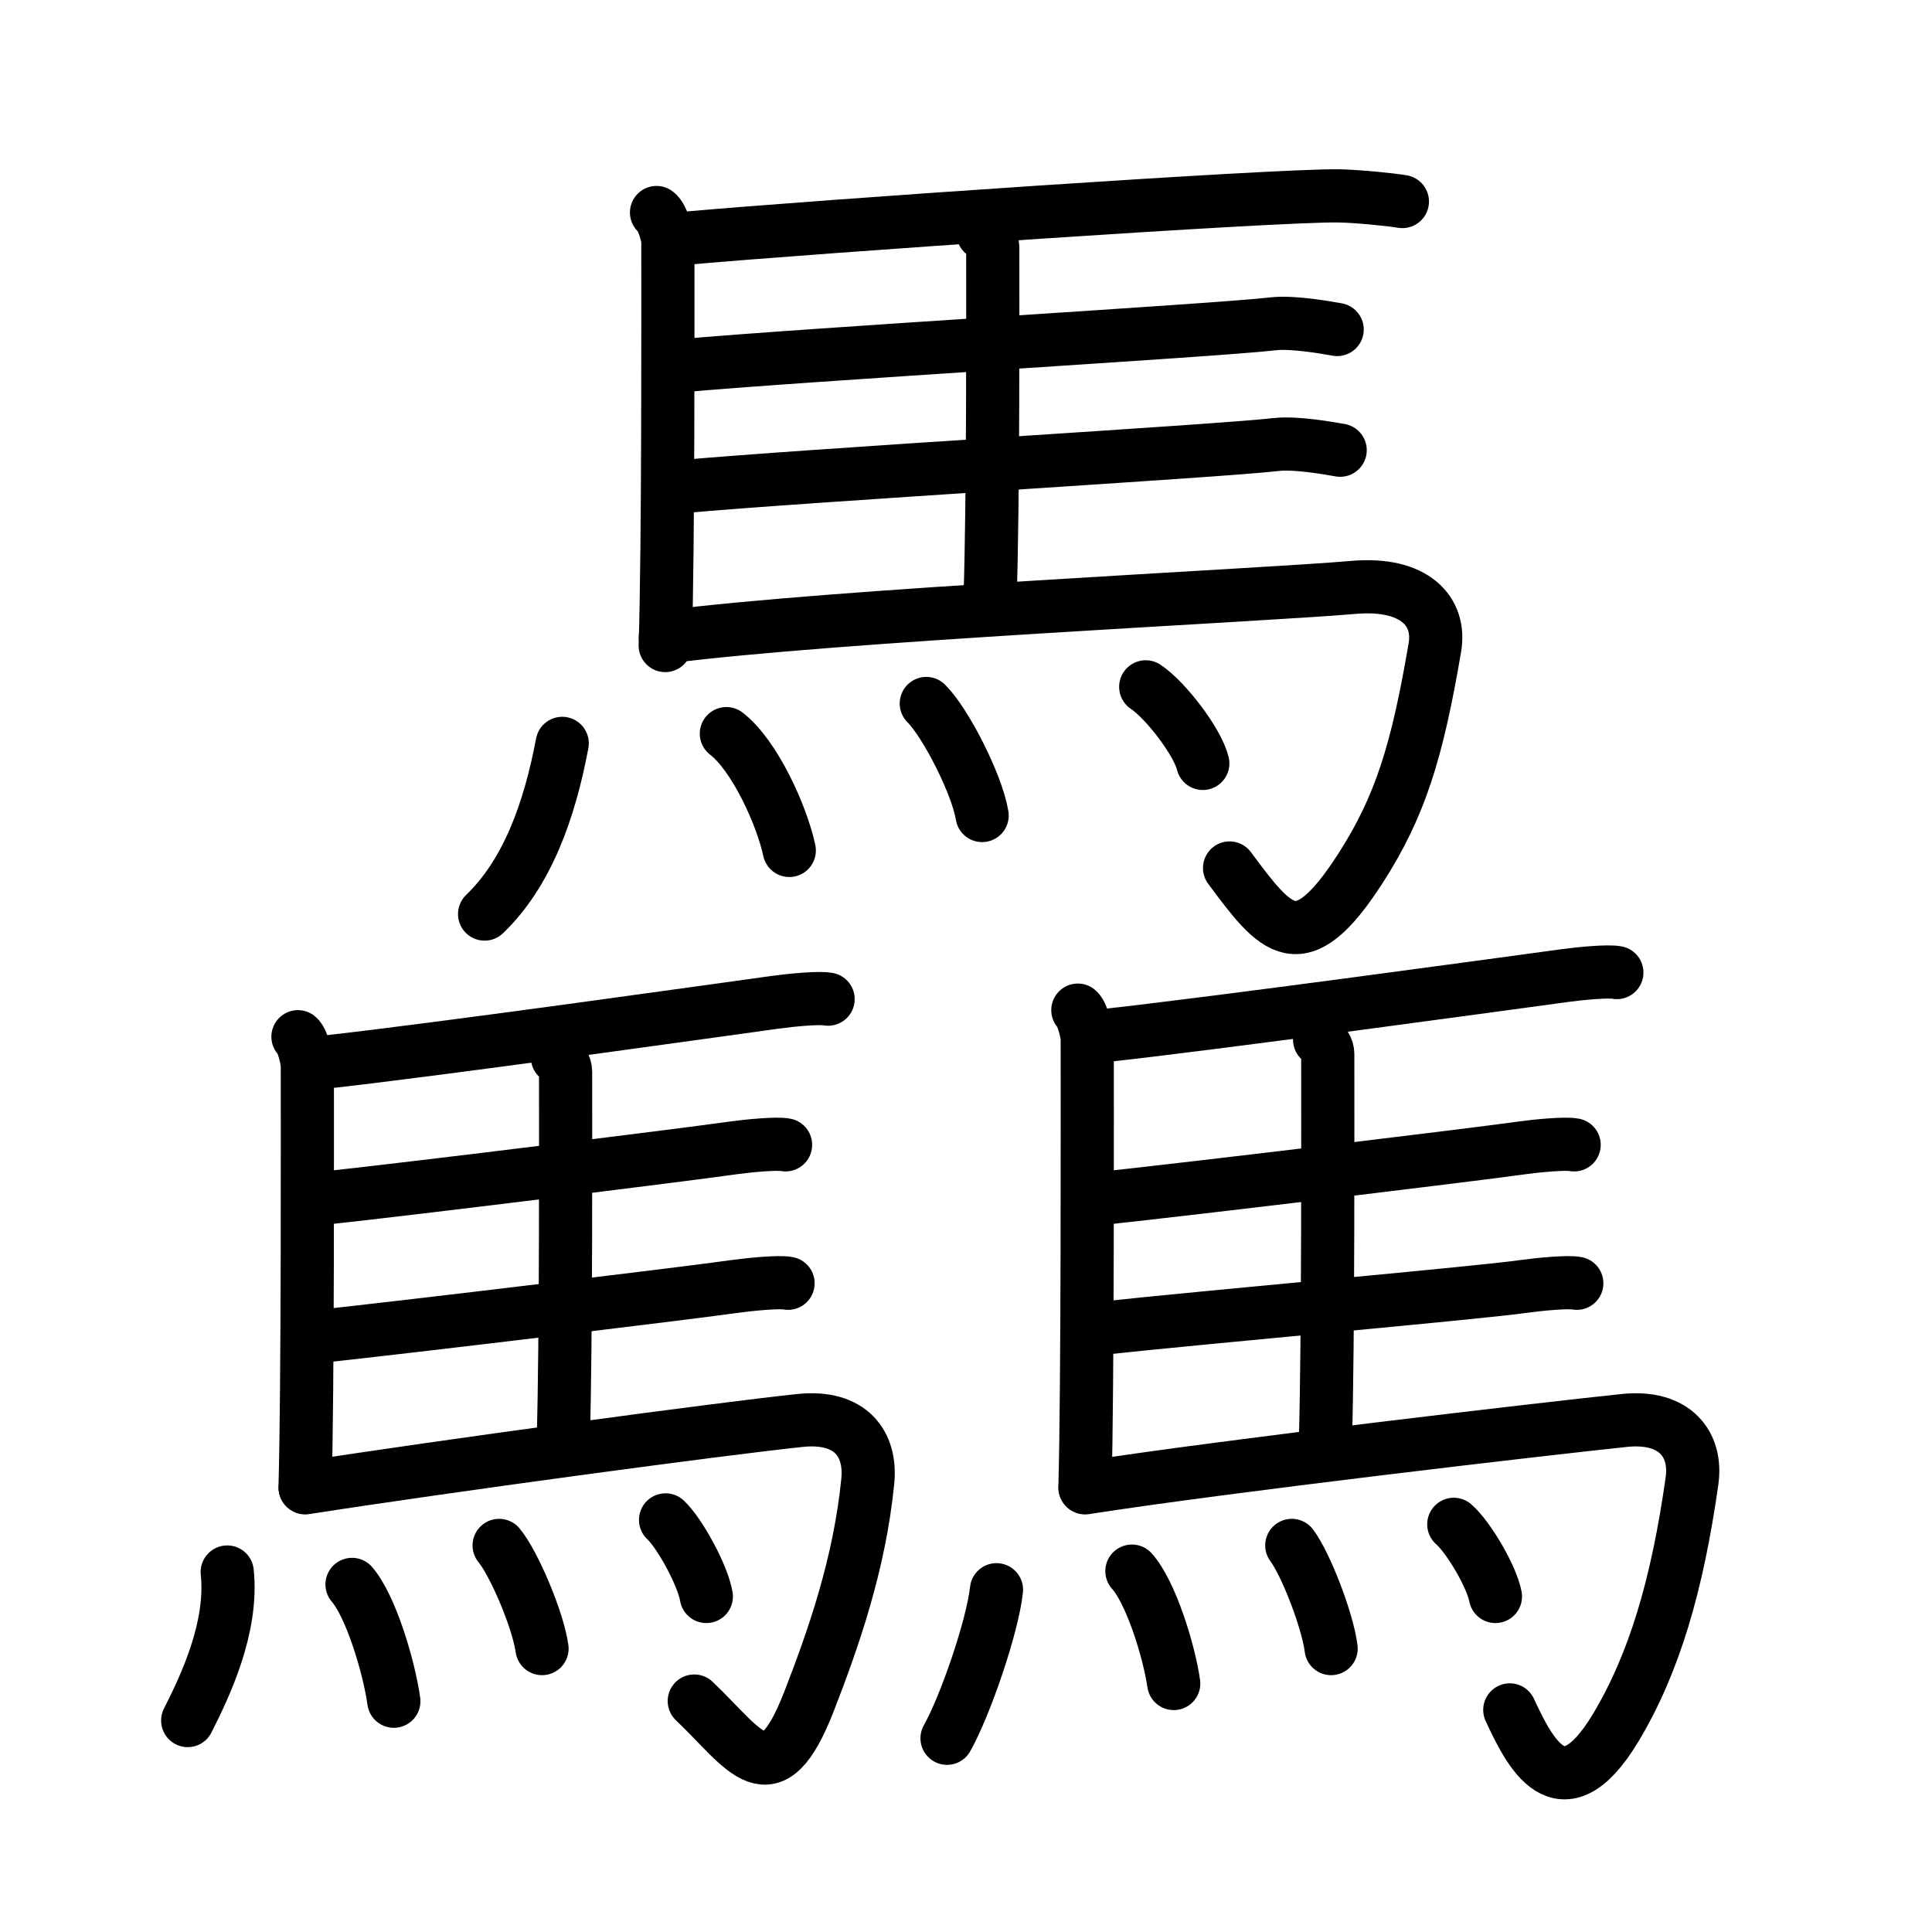 <svg xmlns="http://www.w3.org/2000/svg" width="109" height="109" viewBox="0 0 109 109"><g xmlns:kvg="http://kanjivg.tagaini.net" id="kvg:StrokePaths_09a6b" style="fill:none;stroke:#000000;stroke-width:3;stroke-linecap:round;stroke-linejoin:round;"><g id="kvg:09a6b" kvg:element="&#39531;"><g id="kvg:09a6b-g1" kvg:element="&#39340;" kvg:position="top" kvg:radical="general"><path id="kvg:09a6b-s1" kvg:type="&#12753;" d="M37.04,11.99c0.31,0.2,0.64,1.29,0.64,1.63c0,3.46,0.03,17.34-0.15,22.8"/><path id="kvg:09a6b-s2" kvg:type="&#12752;b" d="M38.58,13.45C46.13,12.77,72,11,75.5,11.05c1.14,0.02,3.05,0.22,3.62,0.32"/><path id="kvg:09a6b-s3" kvg:type="&#12753;a" d="M55.46,13.16c0.31,0.2,0.55,0.47,0.55,0.81c0,3.46,0.03,14.25-0.15,19.71"/><path id="kvg:09a6b-s4" kvg:type="&#12752;b" d="M38.24,20.65c7.55-0.68,30.34-2,33.58-2.38c1.13-0.13,3.05,0.22,3.62,0.32"/><path id="kvg:09a6b-s5" kvg:type="&#12752;b" d="M38.41,27.46c7.55-0.68,30.34-2,33.58-2.38c1.13-0.13,3.05,0.22,3.62,0.32"/><path id="kvg:09a6b-s6" kvg:type="&#12742;a" d="M37.54,35.94c9.56-1.24,33.52-2.34,38.82-2.8c3.45-0.3,4.95,1.35,4.59,3.41c-1,5.86-1.95,8.95-4.2,12.45c-3.41,5.29-4.75,3.51-7.38-0.03"/><g id="kvg:09a6b-g2" kvg:element="&#28780;" kvg:variant="true" kvg:original="&#28779;"><path id="kvg:09a6b-s7" kvg:type="&#12756;" d="M31.72,41.94c-0.72,3.81-1.97,7.31-4.38,9.63"/><path id="kvg:09a6b-s8" kvg:type="&#12756;" d="M40.98,41.39c1.61,1.24,3.14,4.65,3.55,6.59"/><path id="kvg:09a6b-s9" kvg:type="&#12756;" d="M52.26,39.69c1.11,1.11,2.87,4.58,3.15,6.32"/><path id="kvg:09a6b-s10" kvg:type="&#12756;" d="M64.64,38.75c1.14,0.76,2.94,3.13,3.22,4.32"/></g></g><g id="kvg:09a6b-g3" kvg:position="bottom"><g id="kvg:09a6b-g4" kvg:element="&#39340;" kvg:position="left" kvg:radical="general"><path id="kvg:09a6b-s11" kvg:type="&#12753;" d="M16.81,58.49c0.26,0.2,0.53,1.29,0.53,1.63c0,3.46,0.03,18.34-0.13,23.8"/><path id="kvg:09a6b-s12" kvg:type="&#12752;b" d="M18.09,59.95c6.28-0.68,22.93-3.03,25.62-3.4c0.94-0.13,2.53-0.28,3.01-0.18"/><path id="kvg:09a6b-s13" kvg:type="&#12753;a" d="M31.45,59.66c0.26,0.2,0.46,0.47,0.46,0.81c0,3.46,0.03,15.25-0.13,20.71"/><path id="kvg:09a6b-s14" kvg:type="&#12752;b" d="M17.81,67.65c6.28-0.68,20.81-2.5,23.5-2.88c0.94-0.13,2.53-0.28,3.01-0.18"/><path id="kvg:09a6b-s15" kvg:type="&#12752;b" d="M17.45,75.46c6.28-0.68,21.31-2.5,24-2.88c0.94-0.13,2.53-0.28,3.01-0.18"/><path id="kvg:09a6b-s16" kvg:type="&#12742;a" d="M17.22,83.94c7.94-1.24,23.52-3.34,27.92-3.8c2.86-0.3,4.02,1.33,3.82,3.41c-0.46,4.7-1.96,8.95-3.32,12.45c-2.16,5.54-3.56,2.74-6.47-0.03"/><g id="kvg:09a6b-g5" kvg:element="&#28780;" kvg:variant="true" kvg:original="&#28779;"><path id="kvg:09a6b-s17" kvg:type="&#12756;" d="M12.82,88.69c0.33,3.13-1.24,6.42-2.23,8.38"/><path id="kvg:09a6b-s18" kvg:type="&#12756;" d="M19.86,89.39c1.07,1.24,2.09,4.66,2.36,6.59"/><path id="kvg:09a6b-s19" kvg:type="&#12756;" d="M28.16,87.19c0.85,1.03,2.2,4.22,2.42,5.82"/><path id="kvg:09a6b-s20" kvg:type="&#12756;" d="M37.55,85.75c0.81,0.76,2.1,3.13,2.3,4.32"/></g></g><g id="kvg:09a6b-g6" kvg:element="&#39340;" kvg:position="right" kvg:radical="general"><path id="kvg:09a6b-s21" kvg:type="&#12753;" d="M60.81,56.99c0.25,0.2,0.53,1.29,0.53,1.63c0,3.46,0.03,19.84-0.13,25.3"/><path id="kvg:09a6b-s22" kvg:type="&#12752;b" d="M62.09,58.45c6.28-0.68,23.42-3.03,26.12-3.4c0.94-0.13,2.53-0.28,3.01-0.18"/><path id="kvg:09a6b-s23" kvg:type="&#12753;a" d="M74.45,58.66c0.25,0.2,0.46,0.47,0.46,0.81c0,3.46,0.03,16.25-0.13,21.71"/><path id="kvg:09a6b-s24" kvg:type="&#12752;b" d="M61.8,67.65c6.28-0.68,21.31-2.5,24-2.88c0.94-0.13,2.53-0.28,3.01-0.18"/><path id="kvg:09a6b-s25" kvg:type="&#12752;b" d="M61.95,74.96c6.28-0.68,21.31-2,24-2.38c0.94-0.13,2.53-0.28,3.01-0.18"/><path id="kvg:09a6b-s26" kvg:type="&#12742;a" d="M61.22,83.94c7.94-1.24,26.02-3.34,30.42-3.8c2.86-0.3,4.11,1.35,3.82,3.41c-0.83,5.86-2.12,10.29-4.32,13.95c-3.08,5.09-4.89,1.26-5.96-1.03"/><g id="kvg:09a6b-g7" kvg:element="&#28780;" kvg:variant="true" kvg:original="&#28779;"><path id="kvg:09a6b-s27" kvg:type="&#12756;" d="M56.22,89.69c-0.22,2.06-1.75,6.53-2.79,8.38"/><path id="kvg:09a6b-s28" kvg:type="&#12756;" d="M63.86,88.64c1.07,1.19,2.09,4.48,2.36,6.34"/><path id="kvg:09a6b-s29" kvg:type="&#12756;" d="M72.88,87.19c0.78,1.03,2.02,4.22,2.22,5.82"/><path id="kvg:09a6b-s30" kvg:type="&#12756;" d="M82.02,86c0.83,0.72,2.14,2.95,2.35,4.07"/></g></g></g></g></g></svg>